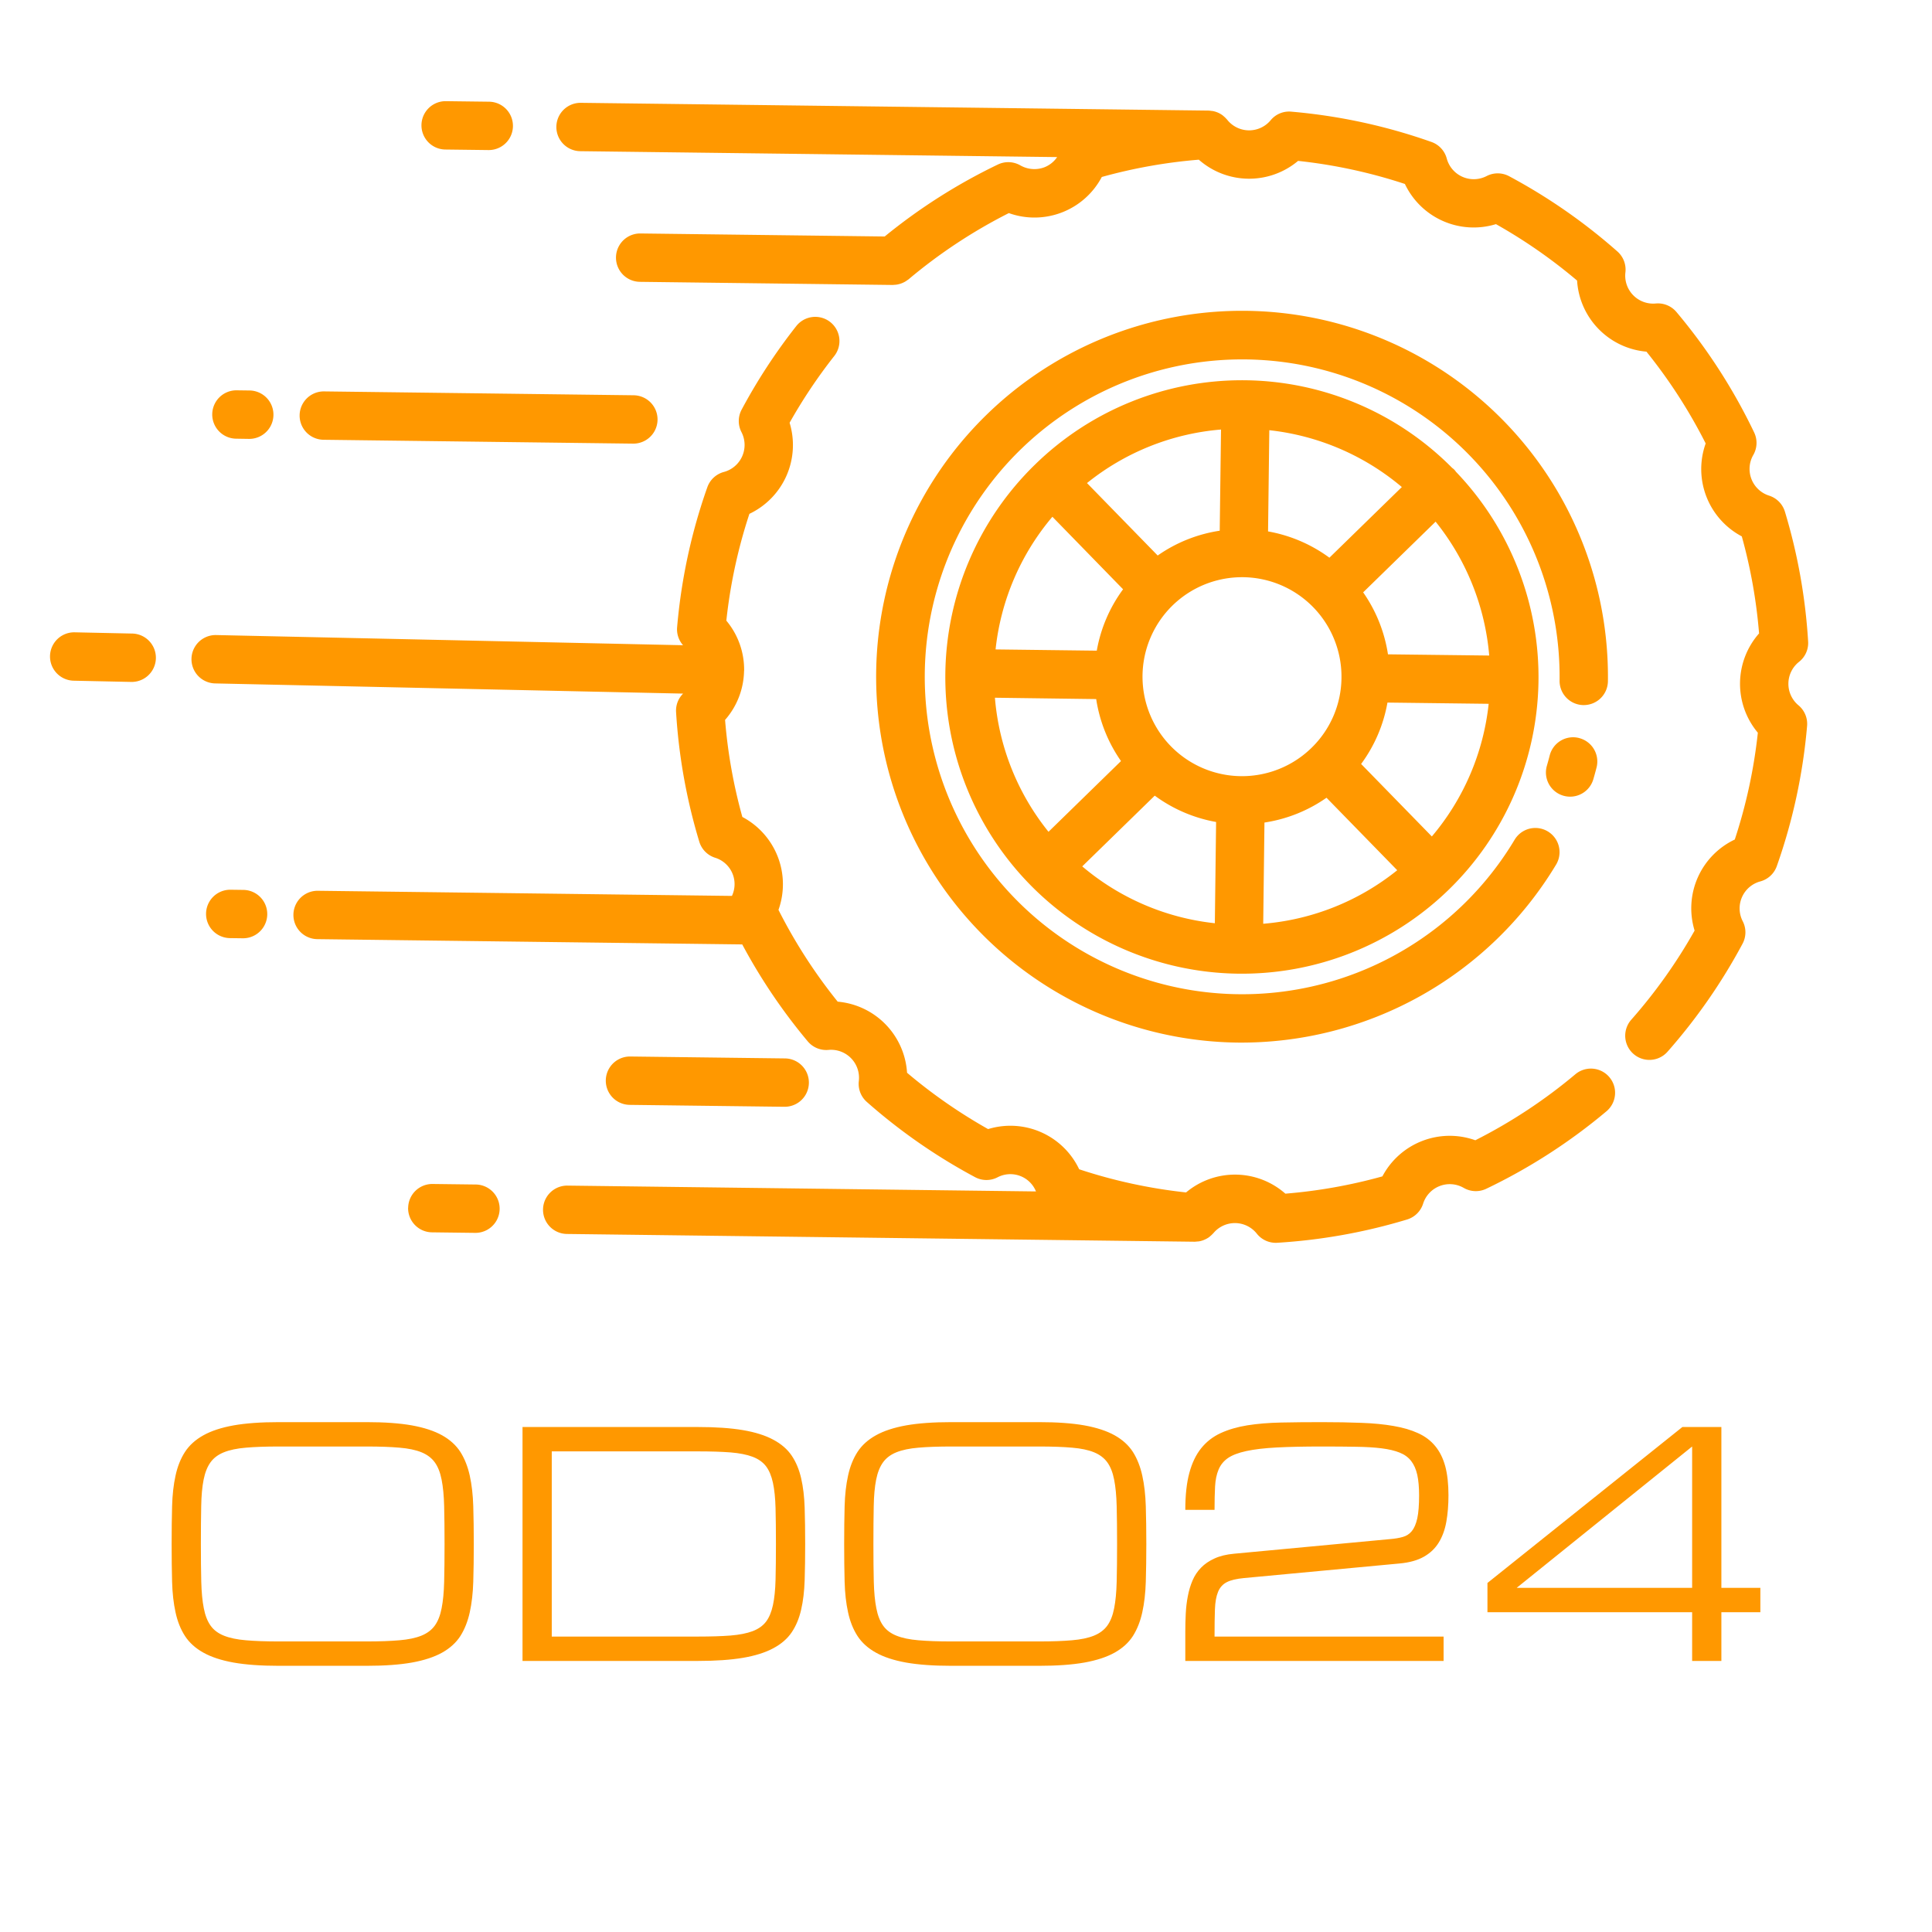 <svg xmlns="http://www.w3.org/2000/svg" width="512" height="512" viewBox="0 0 512 512"  data-bbox="94.91083995253604 34.89137890301279 323.30088485496157 323.30081049659316"><rect data-uid="o_f73l496ci_4" x="0" y="0" width="512" height="512" fill="transparent"></rect><g transform="matrix(-2.621, 2.557, -2.557, -2.621, 583.856, 182.475)" fill="rgba(255, 152, 0, 1)" data-uid="o_f73l496ci_5"><path fill="rgba(255, 152, 0, 1)" d="M27.752 49a.946.946 0 0 0 0 .377A21.421 21.421 0 0 0 49.177 70.64H49.2A21.466 21.466 0 1 0 27.752 49Zm39.3-1.562H59.724a10.626 10.626 0 0 0-1.847-4.465l5.182-5.182A17.78 17.78 0 0 1 67.055 47.437Zm-4 13.147L57.877 55.4a10.625 10.625 0 0 0 1.847-4.465h7.331A17.778 17.778 0 0 1 63.059 60.584ZM31.327 50.937H38.65A10.626 10.626 0 0 0 40.5 55.4l-5.18 5.18A17.87 17.87 0 0 1 31.327 50.937Zm17.859-8.946A7.2 7.2 0 1 1 44.1 44.1 7.152 7.152 0 0 1 49.187 41.991ZM42.969 57.879a10.561 10.561 0 0 0 4.467 1.85v7.326a17.782 17.782 0 0 1-9.648-4Zm7.967 1.85A10.56 10.56 0 0 0 55.4 57.878l5.18 5.18a17.779 17.779 0 0 1-9.648 4ZM55.4 40.5a10.56 10.56 0 0 0-4.468-1.851V31.319a17.779 17.779 0 0 1 9.648 4Zm-7.968-1.851a10.561 10.561 0 0 0-4.467 1.85l-5.181-5.18a17.782 17.782 0 0 1 9.648-4ZM40.5 42.972a10.626 10.626 0 0 0-1.847 4.465H31.327a17.871 17.871 0 0 1 3.989-9.645Zm-7.562-12.51a1.749 1.749 0 0 1 0 2.475 22.973 22.973 0 1 0 10.371-5.97 1.75 1.75 0 0 1-.893-3.385 26.589 26.589 0 0 1 25.5 6.88 26.482 26.482 0 1 1-37.451 0A1.749 1.749 0 0 1 32.936 30.461Zm1.889-1.492a1.75 1.75 0 0 1 .583-2.4q.379-.231.764-.448a1.75 1.75 0 0 1 1.723 3.047q-.334.189-.664.39a1.748 1.748 0 0 1-2.405-.583ZM32.507 85.451l24.408 24.408a1.75 1.75 0 1 1-2.475 2.475L22.312 80.206a1.731 1.731 0 0 1-.125-.153c-.025-.031-.053-.06-.076-.093a1.734 1.734 0 0 1-.284-.7c-.006-.037-.007-.075-.011-.112a1.753 1.753 0 0 1-.007-.274c0-.022 0-.043 0-.064a2.025 2.025 0 0 0-2.239-2.239 1.728 1.728 0 0 1-1.488-.6 40.921 40.921 0 0 1-5.73-8.654 1.752 1.752 0 0 1 .033-1.61A2.025 2.025 0 0 0 11.2 62.757a1.75 1.75 0 0 1-1.14-1.14 41.136 41.136 0 0 1-1.806-9.37 1.75 1.75 0 0 1 .629-1.478 2.024 2.024 0 0 0 0-3.167 1.751 1.751 0 0 1-.628-1.477 41.093 41.093 0 0 1 2.062-10.167 1.75 1.75 0 0 1 1.165-1.117 2.026 2.026 0 0 0 1.245-2.925 1.749 1.749 0 0 1 0-1.616 41.031 41.031 0 0 1 5.355-7.894 1.736 1.736 0 0 1 1.488-.6 2.026 2.026 0 0 0 2.239-2.239 1.748 1.748 0 0 1 .6-1.489 40.977 40.977 0 0 1 8.652-5.73 1.752 1.752 0 0 1 1.611.033A2.024 2.024 0 0 0 35.616 11.2a1.749 1.749 0 0 1 1.14-1.14 41.194 41.194 0 0 1 9.37-1.805 1.75 1.75 0 0 1 .26 3.49 37.683 37.683 0 0 0-7.809 1.418 5.507 5.507 0 0 1-6.684 2.687A37.527 37.527 0 0 0 25.3 20.218 5.508 5.508 0 0 1 20.218 25.3a37.5 37.5 0 0 0-4.009 5.9 5.511 5.511 0 0 1-2.826 6.64 37.606 37.606 0 0 0-1.57 7.749 5.508 5.508 0 0 1 0 7.188A37.688 37.688 0 0 0 13.164 59.8a5.508 5.508 0 0 1 2.687 6.684 37.376 37.376 0 0 0 4.367 6.593A5.507 5.507 0 0 1 25.3 78.156a37.531 37.531 0 0 0 5.9 4.008 5.51 5.51 0 0 1 6.641 2.827 37.66 37.66 0 0 0 8.541 1.637c.032 0 .062.012.094.017a1.734 1.734 0 0 1 .185.033c.054.013.105.029.157.047a1.594 1.594 0 0 1 .315.145c.047.027.092.056.137.088a1.733 1.733 0 0 1 .145.119c.024.021.051.037.074.06l12.94 12.941a1.75 1.75 0 1 1-2.475 2.475l-12.5-12.5a41.082 41.082 0 0 1-9.5-1.991 1.751 1.751 0 0 1-1.117-1.167 2.057 2.057 0 0 0-1.159-1.33A2.007 2.007 0 0 0 32.507 85.451Zm31.313 31.312a1.75 1.75 0 1 1-2.475 2.475l-2.207-2.207a1.75 1.75 0 0 1 2.475-2.475ZM84.8 107.885a1.75 1.75 0 1 1-2.475 2.475L66.484 94.515a1.75 1.75 0 0 1 2.475-2.475Zm4.473 4.473a1.75 1.75 0 0 1-2.477 2.474l-.656-.657A1.75 1.75 0 0 1 88.62 111.7Zm20.582-55.442L85.88 32.937a2 2 0 0 0 1.294 2.679 1.75 1.75 0 0 1 1.14 1.14 41.136 41.136 0 0 1 1.806 9.37A1.75 1.75 0 0 1 89.49 47.6a2.024 2.024 0 0 0 0 3.166 1.75 1.75 0 0 1 .629 1.478 41.167 41.167 0 0 1-1.506 8.335L110.36 82.329a1.75 1.75 0 1 1-2.475 2.475L86.695 63.613a2 2 0 0 0-1.049 2.844 1.748 1.748 0 0 1 0 1.615 40.935 40.935 0 0 1-5.355 7.895A1.735 1.735 0 0 1 79 76.561l23.729 24.179a1.75 1.75 0 1 1-2.5 2.451L76.558 79.07a1.741 1.741 0 0 1-.592 1.224A41.1 41.1 0 0 1 70.3 84.4c-.972.583-1.977 1.132-2.988 1.629A1.748 1.748 0 0 1 65.7 85.99a2.025 2.025 0 0 0-2.944 1.184 1.749 1.749 0 0 1-1.14 1.14 41.178 41.178 0 0 1-7.045 1.566 1.75 1.75 0 1 1-.457-3.47 37.737 37.737 0 0 0 5.681-1.2 5.509 5.509 0 0 1 6.685-2.687c.683-.354 1.358-.732 2.018-1.128a37.6 37.6 0 0 0 4.575-3.239 5.522 5.522 0 0 1 1.6-3.484l.01-.008 0 0c.011-.01.023-.017.034-.028a5.522 5.522 0 0 1 3.439-1.559 37.467 37.467 0 0 0 4.009-5.9 5.508 5.508 0 0 1 2.825-6.64 37.643 37.643 0 0 0 1.571-7.748 5.509 5.509 0 0 1 0-7.188 37.687 37.687 0 0 0-1.352-7.015 5.509 5.509 0 0 1-2.687-6.685A37.391 37.391 0 0 0 78.155 25.3a5.509 5.509 0 0 1-5.082-5.083 37.529 37.529 0 0 0-5.9-4.008 5.509 5.509 0 0 1-6.64-2.826 37.655 37.655 0 0 0-8.541-1.638 1.75 1.75 0 0 1 .26-3.49 41.121 41.121 0 0 1 10.167 2.063 1.752 1.752 0 0 1 1.117 1.165 2.024 2.024 0 0 0 2.924 1.245 1.752 1.752 0 0 1 1.615 0 40.976 40.976 0 0 1 7.9 5.355 1.751 1.751 0 0 1 .6 1.489A2.025 2.025 0 0 0 78.8 21.808c.022 0 .043 0 .066 0a1.746 1.746 0 0 1 .258.006c.046 0 .092.005.138.013a1.753 1.753 0 0 1 .29.079c.04.014.08.029.119.046a1.726 1.726 0 0 1 .28.155c.039.027.074.06.111.091a1.722 1.722 0 0 1 .139.114l32.128 32.128a1.75 1.75 0 1 1-2.475 2.475Zm9.379 6.9a1.749 1.749 0 0 1-2.475 0l-2.207-2.207a1.75 1.75 0 0 1 2.475-2.475l2.207 2.207A1.749 1.749 0 0 1 119.237 63.819Zm-24.6-13.779 7.919 7.919a1.75 1.75 0 1 1-2.475 2.475l-7.919-7.919a1.75 1.75 0 0 1 2.475-2.475Zm20.2 36.761a1.75 1.75 0 0 1-2.477 2.474l-.656-.657a1.75 1.75 0 0 1 2.477-2.474Zm-4.915 21.232a1.75 1.75 0 1 1-2.5 2.452l-2.916-2.969a1.75 1.75 0 1 1 2.5-2.452Z" transform="matrix(1, 0, 0, 1, 0, 0)" data-uid="o_f73l496ci_6"></path></g><path text="ODO24" fill="#ff9800" space="preserve" text-anchor="middle" offset="0.5" font-scale="contain" font-size="48" font-family="Michroma" transform="matrix(1.722, 0, 0, 1.722, 256, 440.165)" data-fl-textpath="" font-weight="400" font-style="normal" data-uid="o_f73l496ci_7" d="M-105.77-36.75L-92.23-36.75Q-88.1-36.75 -85.28-36.25Q-82.45-35.74 -80.62-34.72Q-78.8-33.7 -77.81-32.16Q-76.83-30.61 -76.37-28.52Q-75.91-26.44 -75.83-23.81Q-75.75-21.19 -75.75-18L-75.75-18Q-75.75-14.81 -75.83-12.19Q-75.91-9.56 -76.37-7.48Q-76.83-5.39 -77.81-3.84Q-78.8-2.3 -80.62-1.28Q-82.45-0.26 -85.28 0.25Q-88.1 0.75 -92.23 0.75L-92.23 0.75L-105.77 0.75Q-109.9 0.75 -112.72 0.25Q-115.55-0.26 -117.37-1.28Q-119.2-2.3 -120.2-3.84Q-121.2-5.39 -121.65-7.48Q-122.11-9.56 -122.18-12.19Q-122.25-14.81 -122.25-18L-122.25-18Q-122.25-21.19 -122.18-23.81Q-122.11-26.44 -121.65-28.52Q-121.2-30.61 -120.2-32.16Q-119.2-33.7 -117.37-34.72Q-115.55-35.74 -112.72-36.25Q-109.9-36.75 -105.77-36.75L-105.77-36.75ZM-105.77-3L-92.23-3Q-89.25-3 -87.2-3.18Q-85.15-3.35 -83.81-3.89Q-82.48-4.43 -81.75-5.44Q-81.02-6.45 -80.7-8.11Q-80.37-9.77 -80.31-12.2Q-80.25-14.63 -80.25-18L-80.25-18Q-80.25-21.38 -80.31-23.8Q-80.37-26.23 -80.7-27.89Q-81.02-29.55 -81.75-30.56Q-82.48-31.57 -83.8-32.11Q-85.12-32.65 -87.18-32.82Q-89.23-33 -92.23-33L-92.23-33L-105.77-33Q-108.77-33 -110.82-32.82Q-112.87-32.65 -114.21-32.11Q-115.55-31.57 -116.27-30.56Q-117-29.55 -117.33-27.89Q-117.66-26.23 -117.7-23.8Q-117.75-21.38 -117.75-18L-117.75-18Q-117.75-14.63 -117.69-12.2Q-117.63-9.77 -117.3-8.11Q-116.98-6.45 -116.26-5.44Q-115.55-4.43 -114.21-3.89Q-112.87-3.35 -110.82-3.18Q-108.77-3 -105.77-3L-105.77-3ZM-63.75-3.75L-41.27-3.75Q-38.3-3.75 -36.23-3.91Q-34.17-4.08 -32.84-4.58Q-31.5-5.09 -30.77-6.05Q-30.05-7.01 -29.71-8.59Q-29.37-10.17 -29.31-12.48Q-29.25-14.79 -29.25-18L-29.25-18Q-29.25-21.21 -29.31-23.52Q-29.37-25.83 -29.71-27.41Q-30.05-28.99 -30.77-29.95Q-31.5-30.91 -32.84-31.42Q-34.17-31.92 -36.22-32.09Q-38.27-32.25 -41.27-32.25L-41.27-32.25L-63.75-32.25L-63.75-3.75ZM-41.27 0L-68.25 0L-68.25-36L-41.27-36Q-37.15-36 -34.32-35.52Q-31.5-35.04 -29.66-34.05Q-27.82-33.07 -26.82-31.59Q-25.83-30.12 -25.37-28.11Q-24.91-26.11 -24.83-23.59Q-24.75-21.07 -24.75-18L-24.75-18Q-24.75-14.93 -24.83-12.41Q-24.91-9.89 -25.37-7.89Q-25.83-5.88 -26.82-4.41Q-27.82-2.93 -29.66-1.95Q-31.5-0.96 -34.32-0.48Q-37.15 0 -41.27 0L-41.27 0ZM-2.27-36.75L 11.27-36.75Q 15.4-36.75  18.22-36.25Q 21.05-35.74  22.88-34.72Q 24.7-33.7  25.69-32.16Q 26.67-30.61  27.13-28.52Q 27.59-26.44  27.67-23.81Q 27.75-21.19  27.75-18L 27.75-18Q 27.75-14.81  27.67-12.19Q 27.59-9.56  27.13-7.48Q 26.67-5.39  25.69-3.84Q 24.7-2.3  22.88-1.28Q 21.05-0.26  18.22 0.25Q 15.4 0.75  11.27 0.75L 11.27 0.75L-2.27 0.75Q-6.4 0.75 -9.22 0.25Q-12.05-0.26 -13.87-1.28Q-15.7-2.3 -16.7-3.84Q-17.7-5.39 -18.15-7.48Q-18.61-9.56 -18.68-12.19Q-18.75-14.81 -18.75-18L-18.75-18Q-18.75-21.19 -18.68-23.81Q-18.61-26.44 -18.15-28.52Q-17.7-30.61 -16.7-32.16Q-15.7-33.7 -13.87-34.72Q-12.05-35.74 -9.22-36.25Q-6.4-36.75 -2.27-36.75L-2.27-36.75ZM-2.27-3L 11.27-3Q 14.25-3  16.3-3.18Q 18.35-3.35  19.69-3.89Q 21.02-4.43  21.75-5.44Q 22.48-6.45  22.8-8.11Q 23.13-9.77  23.19-12.2Q 23.25-14.63  23.25-18L 23.25-18Q 23.25-21.38  23.19-23.8Q 23.13-26.23  22.8-27.89Q 22.48-29.55  21.75-30.56Q 21.02-31.57  19.7-32.11Q 18.38-32.65  16.32-32.82Q 14.27-33  11.27-33L 11.27-33L-2.27-33Q-5.27-33 -7.32-32.82Q-9.37-32.65 -10.71-32.11Q-12.05-31.57 -12.77-30.56Q-13.5-29.55 -13.83-27.89Q-14.16-26.23 -14.2-23.8Q-14.25-21.38 -14.25-18L-14.25-18Q-14.25-14.63 -14.19-12.2Q-14.13-9.77 -13.8-8.11Q-13.48-6.45 -12.76-5.44Q-12.05-4.43 -10.71-3.89Q-9.37-3.35 -7.32-3.18Q-5.27-3 -2.27-3L-2.27-3ZM 33.75 0L 33.75-4.5Q 33.75-5.91  33.82-7.3Q 33.89-8.7  34.14-9.97Q 34.38-11.25  34.86-12.38Q 35.34-13.5  36.18-14.36Q 37.01-15.21  38.25-15.77Q 39.49-16.34  41.25-16.5L 41.25-16.5L 65.25-18.75Q 66.38-18.84  67.22-19.08Q 68.06-19.31  68.61-19.98Q 69.16-20.65  69.45-21.94Q 69.73-23.23  69.73-25.48L 69.73-25.48Q 69.73-27.35  69.45-28.64Q 69.16-29.93  68.51-30.77Q 67.85-31.62  66.74-32.06Q 65.63-32.51  63.96-32.72Q 62.3-32.93  60.02-32.96Q 57.75-33  54.75-33L 54.75-33Q 50.63-33  47.8-32.85Q 44.98-32.7  43.14-32.3Q 41.3-31.9  40.31-31.22Q 39.33-30.54  38.87-29.45Q 38.41-28.36  38.33-26.84Q 38.25-25.31  38.25-23.25L 38.25-23.25L 33.75-23.25Q 33.75-26.63  34.37-28.93Q 34.99-31.24  36.2-32.74Q 37.41-34.24  39.19-35.06Q 40.97-35.88  43.3-36.26Q 45.63-36.63  48.5-36.69Q 51.38-36.75  54.75-36.75L 54.75-36.75Q 58.13-36.75  60.88-36.64Q 63.63-36.54  65.8-36.16Q 67.97-35.79  69.56-35.06Q 71.16-34.34  72.2-33.08Q 73.24-31.83  73.75-29.98Q 74.25-28.13  74.25-25.5L 74.25-25.5Q 74.25-23.25  73.92-21.41Q 73.59-19.57  72.75-18.21Q 71.91-16.85  70.45-16.03Q 69-15.21  66.75-15L 66.75-15L 42.75-12.75Q 41.04-12.59  40.13-12.12Q 39.21-11.65  38.79-10.63Q 38.37-9.61  38.31-7.95Q 38.25-6.28  38.25-3.75L 38.25-3.75L 73.5-3.75L 73.5 0L 33.75 0ZM 122.25-7.5L 116.25-7.5L 116.25 0L 111.75 0L 111.75-7.5L 80.25-7.5L 80.25-12L 110.25-36L 116.25-36L 116.25-11.25L 122.25-11.25L 122.25-7.5ZM 84.75-11.25L 111.75-11.25L 111.75-33L 84.75-11.25Z"></path></svg>